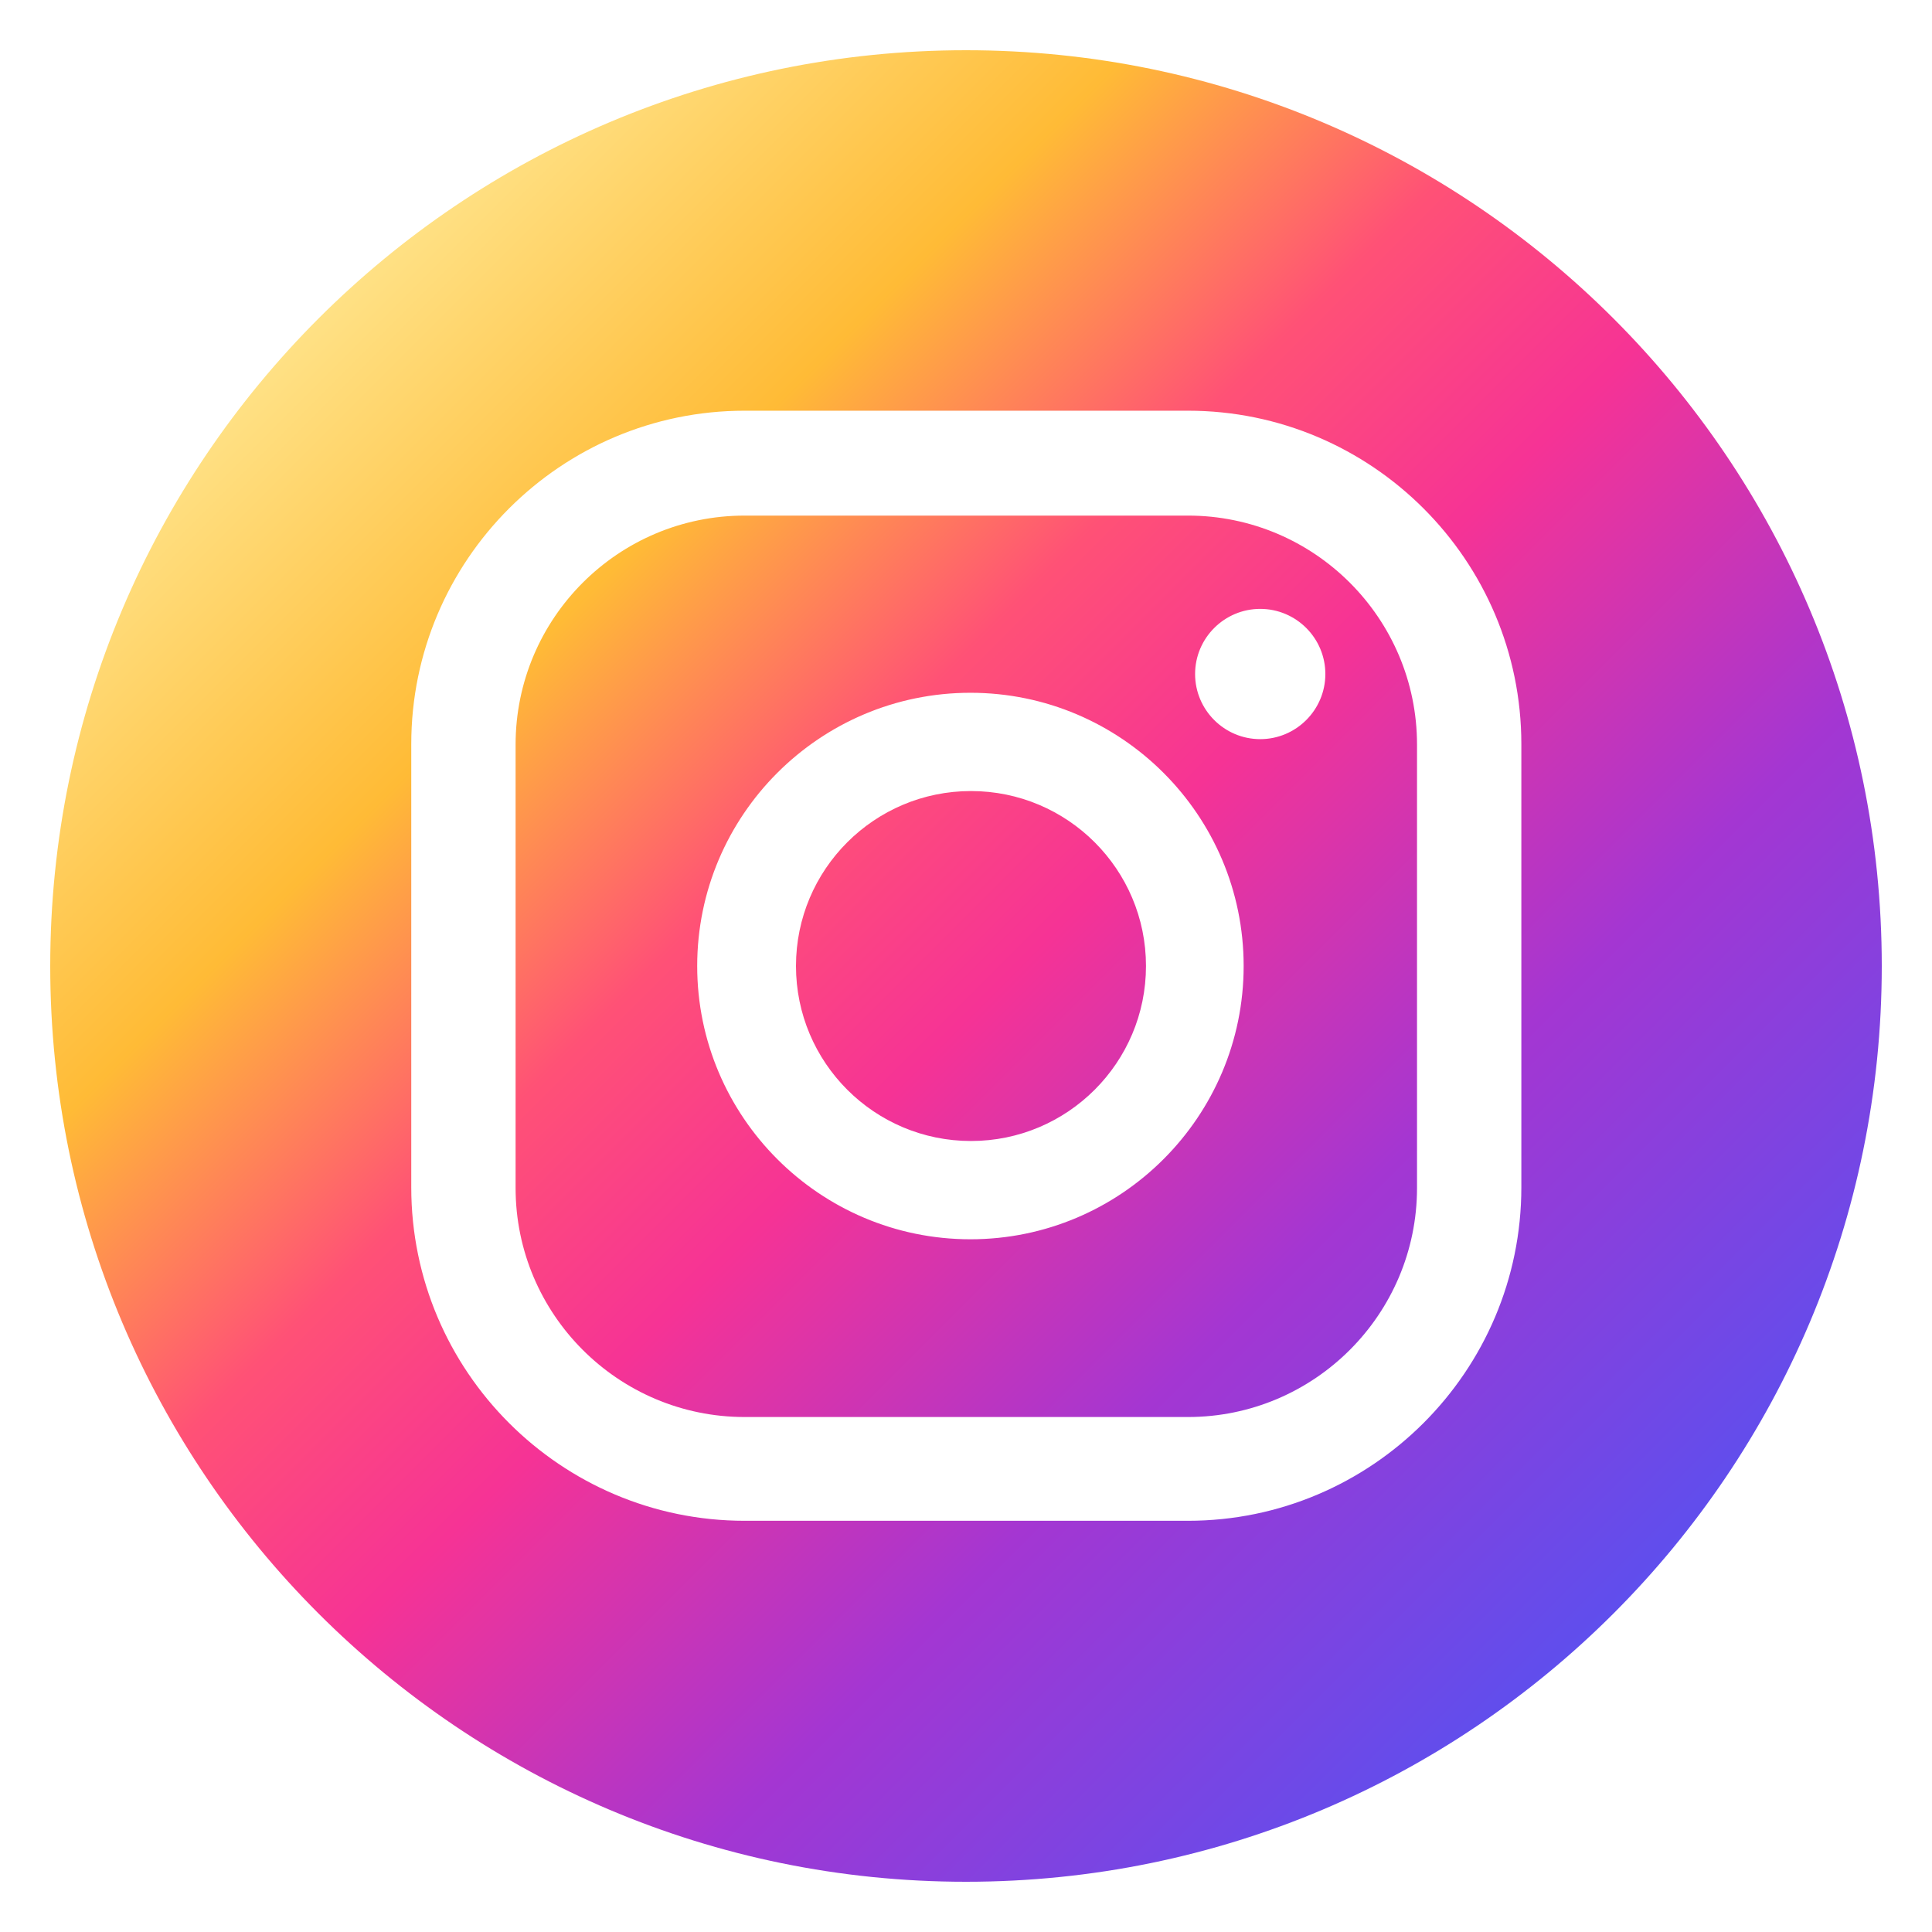 <svg width="38" height="38" viewBox="0 0 38 38" fill="none" xmlns="http://www.w3.org/2000/svg">
<g clip-path="url(#clip0_239_8252)">
<path d="M19 0.988C9.055 0.988 0.988 9.055 0.988 19C0.988 28.945 9.055 37.012 19 37.012C28.945 37.012 37.012 28.945 37.012 19C37.012 9.055 28.945 0.988 19 0.988ZM29.923 23.354C29.923 26.969 26.98 29.912 23.365 29.912H14.647C11.031 29.912 8.089 26.969 8.089 23.354V14.636C8.089 11.02 11.031 8.078 14.647 8.078H23.365C26.98 8.078 29.923 11.02 29.923 14.636V23.354ZM22.54 19C22.54 20.9 20.998 22.442 19.098 22.442C17.198 22.442 15.656 20.9 15.656 19C15.656 17.1 17.198 15.559 19.098 15.559C20.998 15.559 22.54 17.1 22.54 19ZM23.365 10.141H14.647C12.16 10.141 10.141 12.16 10.141 14.647V23.365C10.141 25.851 12.16 27.871 14.647 27.871H23.365C25.851 27.871 27.871 25.851 27.871 23.365V14.647C27.871 12.16 25.851 10.141 23.365 10.141ZM19.087 24.375C16.123 24.375 13.713 21.964 13.713 19C13.713 16.036 16.123 13.626 19.087 13.626C22.051 13.626 24.461 16.036 24.461 19C24.461 21.964 22.051 24.375 19.087 24.375ZM24.787 14.538C24.081 14.538 23.506 13.963 23.506 13.257C23.506 12.551 24.081 11.976 24.787 11.976C25.493 11.976 26.068 12.551 26.068 13.257C26.068 13.963 25.493 14.538 24.787 14.538Z" fill="url(#paint0_linear_239_8252)"/>
</g>
<defs>
<linearGradient id="paint0_linear_239_8252" x1="6.265" y1="6.265" x2="31.736" y2="31.736" gradientUnits="userSpaceOnUse">
<stop stop-color="#FFE185"/>
<stop offset="0.21" stop-color="#FFBB36"/>
<stop offset="0.38" stop-color="#FF5176"/>
<stop offset="0.52" stop-color="#F63395"/>
<stop offset="0.74" stop-color="#A436D2"/>
<stop offset="1" stop-color="#5F4EED"/>
</linearGradient>
<clipPath id="clip0_239_8252">
<rect width="38" height="38" fill="white"/>
</clipPath>
</defs>
</svg>
